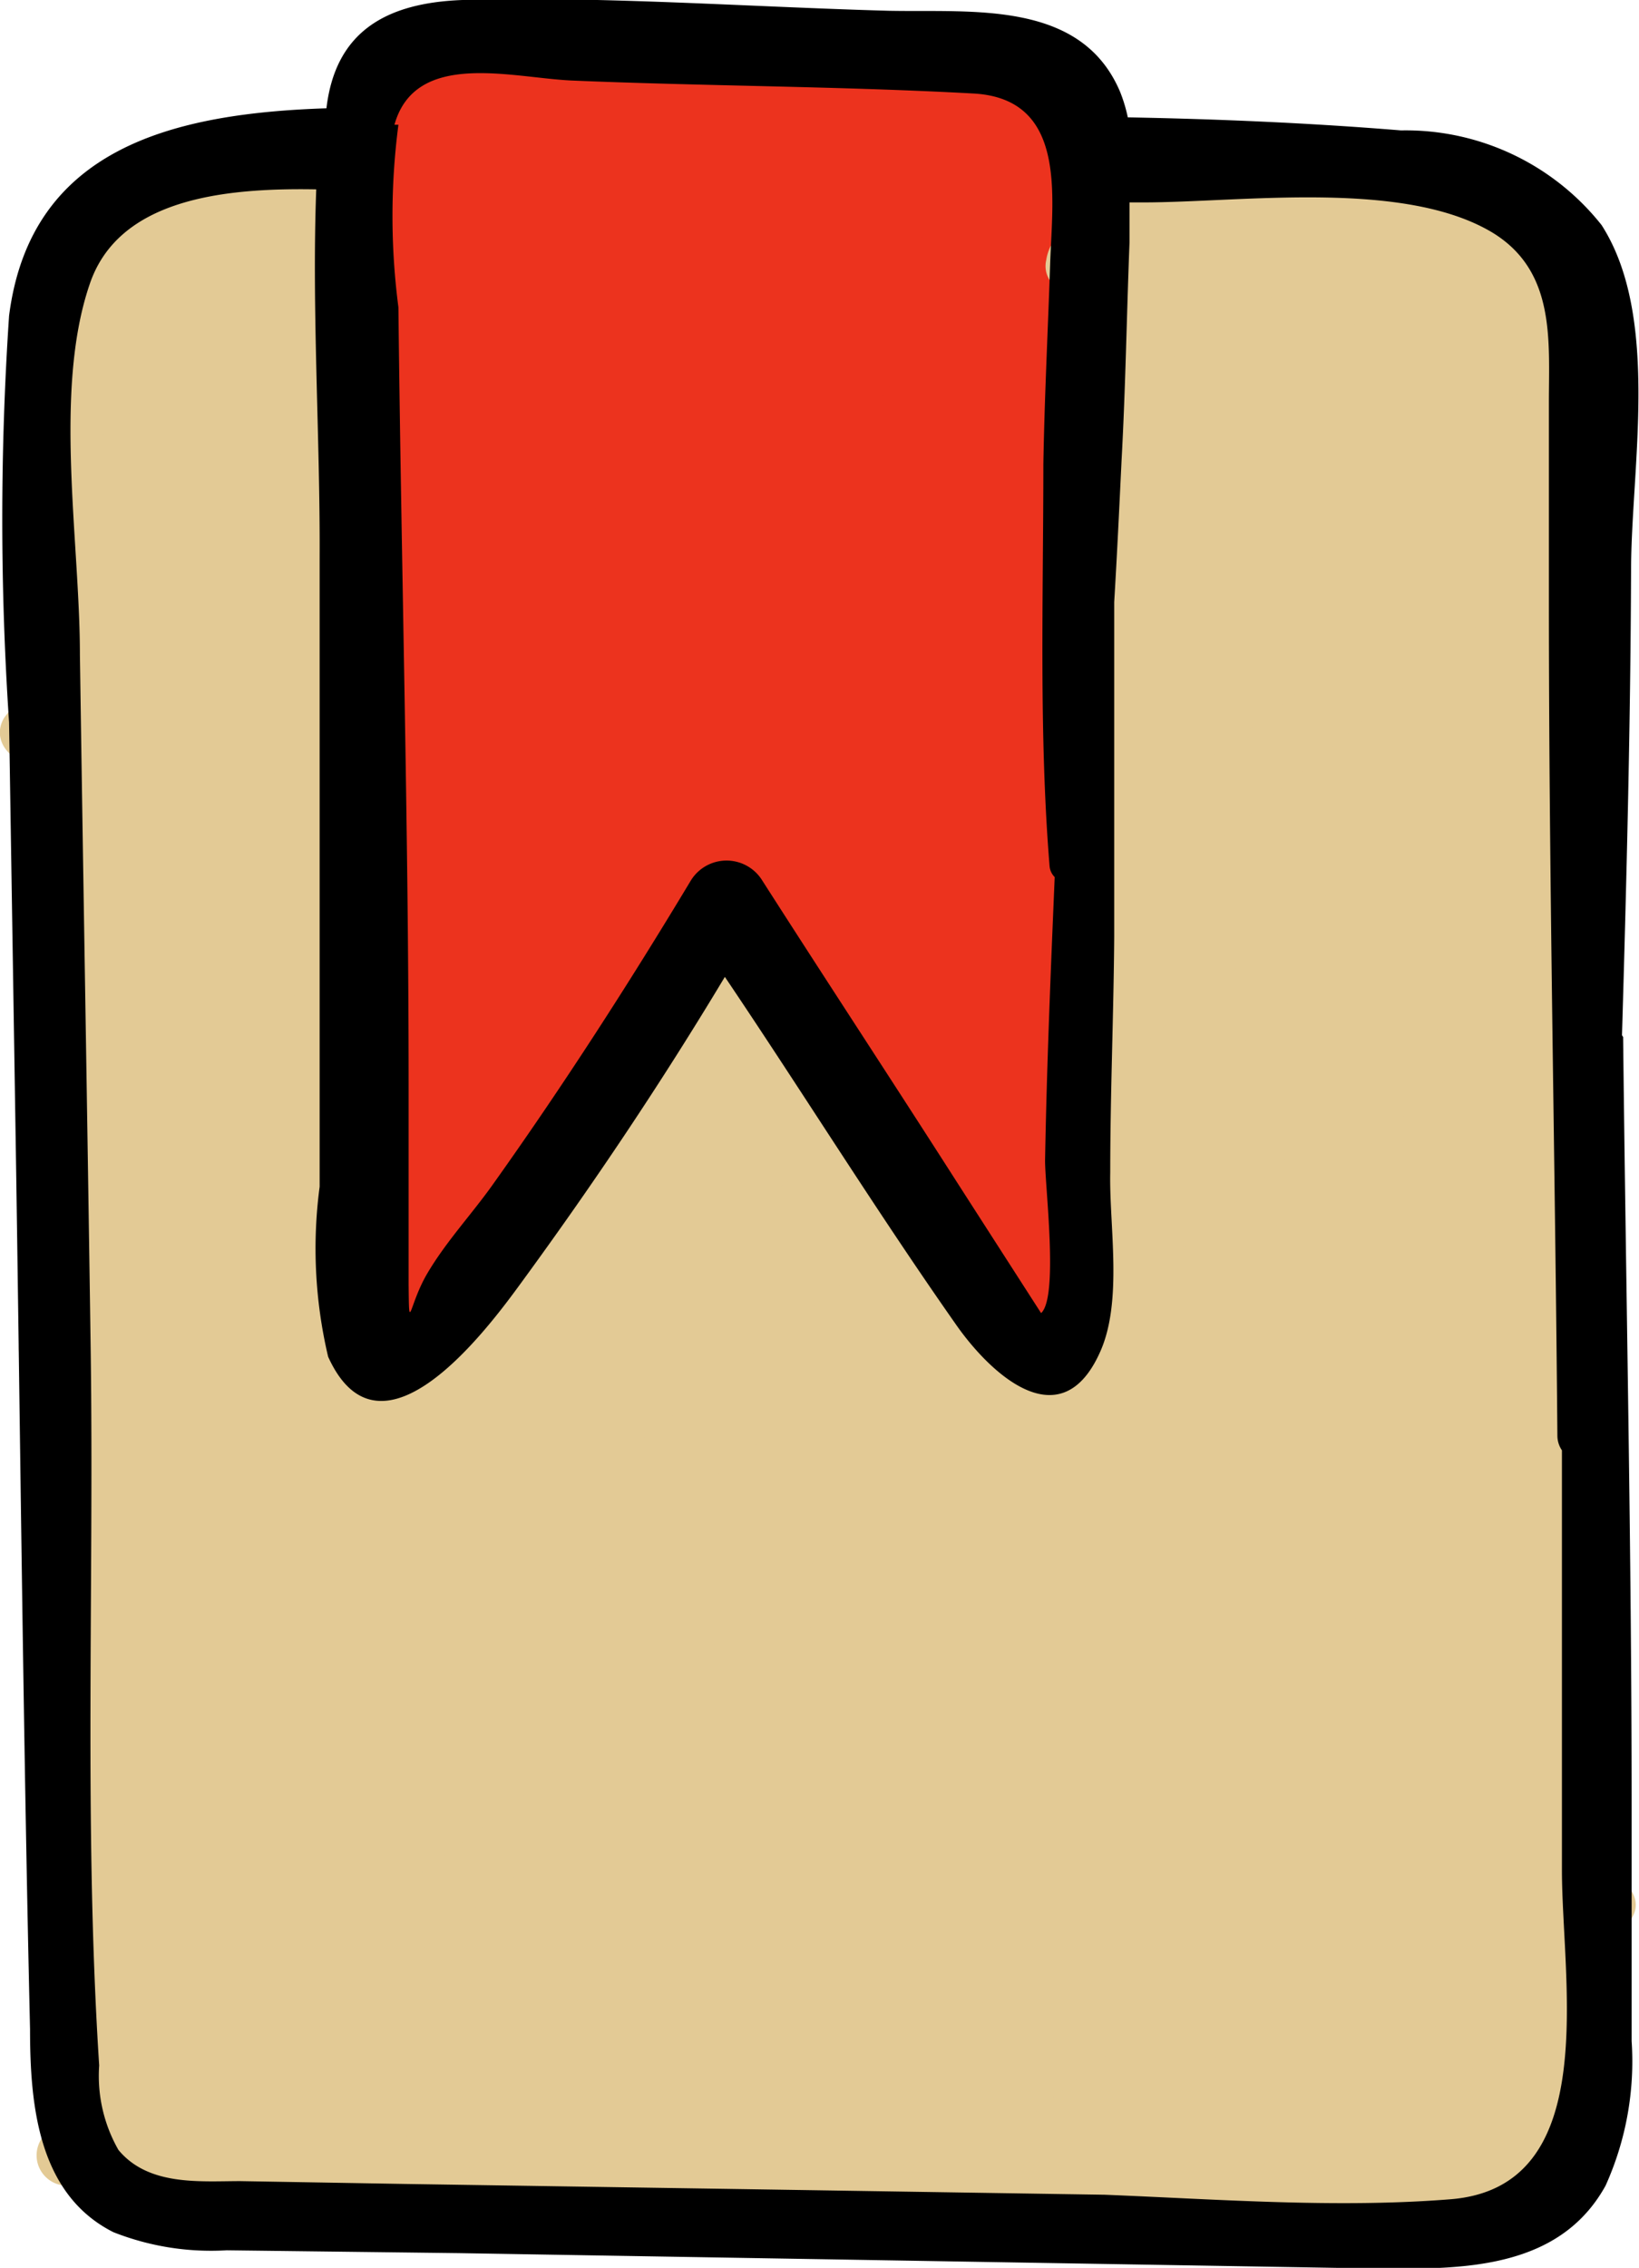<svg id="레이어_1" data-name="레이어 1" xmlns="http://www.w3.org/2000/svg" viewBox="0 0 28.92 40">
  <defs>
    <style>
      .cls-1 {
        fill: #e3ca95;
      }

      .cls-1, .cls-2, .cls-3 {
        fill-rule: evenodd;
      }

      .cls-2 {
        fill: #ec331e;
      }
    </style>
  </defs>
  <title>1</title>
  <g>
    <polygon class="cls-1" points="6.21 2.45 2.13 3.33 0.65 5.75 1.24 37.34 3.13 38.85 26.27 39.23 28.34 36.6 28.23 5.71 26.05 3.18 19.11 2.87 18.46 1.29 7.82 0.98 6.35 1.86 6.21 2.45"/>
    <polygon class="cls-2" points="6.55 0.98 6.35 23.5 8.18 22.99 12.73 16.24 18.46 24.07 19.34 23 19.11 2.87 18.13 0.98 7.82 0.55 6.55 0.98"/>
    <path class="cls-2" d="M15.2.63a18.49,18.49,0,0,0-3.76,3.89c-.3.48.39.93.78.57.63-.61,1.15-1.34,1.76-2s1.25-1.24,1.91-1.83C16.36.88,15.66.24,15.2.63Z" transform="translate(-5.84)"/>
    <path class="cls-2" d="M18.44.59C17.21,1.79,16,3,14.85,4.27a20.69,20.69,0,0,0-3,3.64c-.32.58.43,1,.88.64A36.12,36.12,0,0,0,15.9,4.9C17,3.68,18.09,2.51,19.24,1.35c.5-.5-.29-1.24-.8-.75Z" transform="translate(-5.84)"/>
    <path class="cls-2" d="M21.58.75c-2.93,3.67-6.4,6.91-9.3,10.57a.59.59,0,0,0,.85.81c3.51-3,6.45-7,9.25-10.62C22.81,1,22,.19,21.58.75Z" transform="translate(-5.84)"/>
    <path class="cls-2" d="M24.35,1.59c-4,4.73-8.69,9.48-12,14.78-.32.51.42,1,.82.61,4.36-4.45,7.93-9.86,11.9-14.67C25.54,1.8,24.8,1.08,24.35,1.59Z" transform="translate(-5.84)"/>
    <path class="cls-2" d="M24.54,6.53c-4.21,4.66-8.84,9.15-12.64,14.15a.54.54,0,0,0,.79.74c4.51-4.34,8.44-9.48,12.58-14.19C25.7,6.74,25,6.05,24.54,6.53Z" transform="translate(-5.84)"/>
    <path class="cls-2" d="M25.14,12.59a1.55,1.55,0,0,1,0-.21,8,8,0,0,1,.05-1.1.44.44,0,0,0-.25.13l-2.69,2.75a18.19,18.19,0,0,0-2.43,2.62.48.48,0,0,0,.67.63A18.19,18.19,0,0,0,23,14.89l2.14-2.26S25.13,12.6,25.14,12.59Z" transform="translate(-5.84)"/>
    <path class="cls-2" d="M14.86,21c-.49.36-1,.74-1.43,1.14a5,5,0,0,0-1.24,1.32.45.45,0,0,0,.63.6A7.86,7.86,0,0,0,14,23a16,16,0,0,1,1.35-1.12C15.87,21.5,15.37,20.67,14.86,21Z" transform="translate(-5.84)"/>
    <path class="cls-2" d="M24.28,16.45a17.19,17.19,0,0,1-1.91,1.81c-.47.38-1.1.7-1.58,1.1.15.29.28.59.43.87l.08.09A8.75,8.75,0,0,0,23,19.08a19.08,19.08,0,0,0,2-1.91C25.49,16.68,24.74,16,24.28,16.45Z" transform="translate(-5.84)"/>
    <path class="cls-2" d="M24.11,21.17l-.87.64c-.48.36,0,1.13.5.81l.92-.56c.58-.35,0-1.28-.55-.89Z" transform="translate(-5.84)"/>
    <path class="cls-1" d="M10.06,2.83c-.7.51-1.37,1.06-2,1.63A9.33,9.33,0,0,0,6.21,6.3a.46.46,0,0,0,.64.62,16.18,16.18,0,0,0,1.7-1.61c.64-.6,1.31-1.16,2-1.69C11,3.26,10.54,2.46,10.06,2.83Z" transform="translate(-5.84)"/>
    <path class="cls-1" d="M11.09,4.73c-.93.81-1.85,1.63-2.79,2.42-.77.66-1.85,1.27-2.2,2.24-.13.38.29.66.61.59,1-.24,1.75-1.32,2.46-2,.9-.85,1.8-1.67,2.71-2.5C12.4,5,11.61,4.28,11.09,4.73Z" transform="translate(-5.84)"/>
    <path class="cls-1" d="M11.24,7.6c-.93.85-1.86,1.72-2.8,2.57a13.46,13.46,0,0,0-2.52,2.48c-.31.49.32,1,.77.73A13.73,13.73,0,0,0,9.3,11L12,8.34C12.53,7.85,11.75,7.13,11.24,7.6Z" transform="translate(-5.84)"/>
    <path class="cls-1" d="M11.09,11.66c-.79.79-1.6,1.57-2.45,2.3S6.82,15.18,6.39,16.1a.45.45,0,0,0,.52.63,6.19,6.19,0,0,0,2.46-1.84q1.29-1.2,2.52-2.46a.56.56,0,0,0-.8-.77Z" transform="translate(-5.84)"/>
    <path class="cls-1" d="M11.65,15.78c-.91.7-1.83,1.39-2.75,2.07a12.82,12.82,0,0,0-2.53,2c-.3.38,0,1.16.57.92a11.58,11.58,0,0,0,2.52-1.9l2.78-2.32C12.65,16.17,12.08,15.45,11.65,15.78Z" transform="translate(-5.84)"/>
    <path class="cls-1" d="M31.89,3.18c-2.24,1.28-4.56,2.53-6.67,4-.66.47,0,1.52.67,1.08,2.2-1.37,4.31-2.9,6.52-4.26A.49.49,0,0,0,31.89,3.18Z" transform="translate(-5.84)"/>
    <path class="cls-1" d="M27.45,2.49c-.61.27-1.22.57-1.81.9S24.39,4,24.3,4.59a.46.46,0,0,0,.34.55c.62.13,1.05-.37,1.55-.67a17.05,17.05,0,0,1,1.73-.94C28.5,3.25,28.05,2.23,27.45,2.49Z" transform="translate(-5.84)"/>
    <path class="cls-1" d="M33.23,16.45c-8.61,7.17-17,15.12-26.49,21.11a.53.53,0,0,0,.56.91c4.68-2.71,8.78-6.3,12.87-9.8,4.55-3.89,9.06-7.81,13.6-11.7C34.14,16.65,33.59,16.14,33.23,16.45Z" transform="translate(-5.84)"/>
    <path class="cls-1" d="M33.59,20.39C26.51,27,18.93,33,11.34,39a.58.58,0,0,0-.2.6,3,3,0,0,1,1.12.07,236.37,236.37,0,0,0,21.81-18.8C34.38,20.56,33.9,20.1,33.59,20.39Z" transform="translate(-5.84)"/>
    <path class="cls-1" d="M33.7,25.19C28.62,30,22.32,33.51,17.64,38.73a.58.58,0,0,0,.84.81c5-4.9,10.84-8.84,15.82-13.77C34.69,25.39,34.09,24.82,33.7,25.19Z" transform="translate(-5.84)"/>
    <path class="cls-1" d="M33.87,29.19c-3.69,3.39-7.72,6.3-11.52,9.53-.45.39.16,1.13.65.81a78.54,78.54,0,0,0,11.45-9.79C34.82,29.37,34.24,28.84,33.87,29.19Z" transform="translate(-5.84)"/>
    <path class="cls-1" d="M33.89,33.26c-1,1-2,1.9-3.11,2.79a41.09,41.09,0,0,0-3.22,2.64.49.49,0,0,0,.61.75,18.81,18.81,0,0,0,3.19-2.52c1.11-1,2.17-2,3.2-3C35,33.47,34.32,32.84,33.89,33.26Z" transform="translate(-5.84)"/>
    <path class="cls-1" d="M22.07,22.14l-.18-.43Q14.54,27.5,6.92,33c-.57.41,0,1.33.57.93,5.21-3.47,10.24-7.21,15.1-11.17A1.69,1.69,0,0,1,22.07,22.14Z" transform="translate(-5.84)"/>
    <path class="cls-1" d="M33.41,12.28c-2.63,2.25-5.31,4.45-8,6.62a5.53,5.53,0,0,1,.12,1.4q4.32-3.64,8.42-7.51C34.31,12.46,33.77,12,33.41,12.28Z" transform="translate(-5.84)"/>
    <path class="cls-1" d="M20.74,19.87a7.27,7.27,0,0,1-.82-1.05c-4.39,3.25-8.81,6.48-13.21,9.74-.56.42,0,1.34.58,1,4.63-3,9.15-6.19,13.55-9.56Z" transform="translate(-5.84)"/>
    <path class="cls-1" d="M33.63,8.42c-2.86,2.25-5.75,4.45-8.65,6.63,0,.57,0,1.14-.05,1.7,3.14-2.5,6.23-5.06,9.25-7.65C34.56,8.78,34,8.11,33.63,8.42Z" transform="translate(-5.84)"/>
    <path class="cls-1" d="M11.63,20.33l.14-.36L6.42,23.34a.52.52,0,0,0,.55.89q2.33-1.35,4.63-2.75A1.33,1.33,0,0,1,11.63,20.33Z" transform="translate(-5.84)"/>
    <path class="cls-1" d="M33.55,5.08c-2.83,2.23-5.73,4.33-8.69,6.36a11.33,11.33,0,0,1,0,1.43c3.18-2.25,6.27-4.62,9.21-7.16C34.42,5.41,33.92,4.79,33.55,5.08Z" transform="translate(-5.84)"/>
    <path class="cls-3" d="M34.46,18.26c.08-2.73.15-5.46.16-8.19,0-1.82.52-4.48-.52-6.1A4.41,4.41,0,0,0,30.56,2.3c-1.59-.13-3.2-.2-4.82-.23a2.69,2.69,0,0,0-.14-.46C24.91,0,23,.22,21.52.19,19,.12,16.46-.07,14,0c-1.34.05-2.24.55-2.4,1.91C8.91,2,6.38,2.6,6,5.57a53.61,53.61,0,0,0,0,7.17l.12,7.59c.08,5.15.13,10.31.25,15.46,0,1.33.14,2.91,1.47,3.58a4.69,4.69,0,0,0,2,.32l4.1.05L29.45,40c1.66,0,3.78.25,4.72-1.45A5.33,5.33,0,0,0,34.63,36c0-1.38,0-2.76,0-4.15,0-4.51-.1-9-.15-13.56ZM12.8,2.2c.37-1.32,2.06-.83,3.12-.78,2.37.1,4.75.1,7.11.23,1.64.1,1.38,1.81,1.34,3s-.1,2.36-.12,3.54c0,2.33-.08,4.77.11,7.09a.31.31,0,0,0,.09.19c-.07,1.66-.14,3.32-.17,5,0,.47.24,2.41-.07,2.69,0,0-1.37-2.13-1.53-2.38-1.12-1.75-2.27-3.5-3.39-5.25a.74.74,0,0,0-1.26,0c-1.1,1.83-2.26,3.63-3.5,5.37-.37.52-.82,1-1.15,1.56s-.32,1.11-.33.19l0-3.51c0-4.57-.13-9.15-.18-13.72a12.42,12.42,0,0,1,0-3.22ZM31.43,38.79c-2,.16-4.1,0-6.1-.08l-6.44-.1L13,38.52l-2.92-.05c-.71,0-1.62.09-2.15-.55a2.63,2.63,0,0,1-.34-1.49C7.32,32.26,7.5,28,7.44,23.8s-.13-8.17-.19-12.25c0-2-.47-4.65.17-6.53.5-1.5,2.33-1.71,4-1.68-.08,2.15.07,4.37.06,6.49,0,2.53,0,5.06,0,7.59,0,1.17,0,2.34,0,3.51a8.3,8.3,0,0,0,.15,3c.93,2.05,2.82-.5,3.41-1.31,1.28-1.75,2.48-3.54,3.59-5.39,1.35,2,2.66,4.11,4.07,6.12.59.85,1.84,2.05,2.54.52.42-.9.17-2.24.19-3.19,0-1.39.06-2.77.07-4.15,0-2,0-3.94,0-5.91.05-.83.09-1.67.13-2.5.07-1.28.09-2.56.14-3.84,0-.23,0-.47,0-.71h.24c1.73,0,4.59-.41,6.16.53,1.12.68,1,1.9,1,3s0,2.35,0,3.53c0,4.9.11,9.8.15,14.7a.46.46,0,0,0,.08.25v1.47c0,2,0,3.95,0,5.93S34.12,38.58,31.43,38.79Z" transform="translate(-5.84)"/>
  </g>
</svg>
